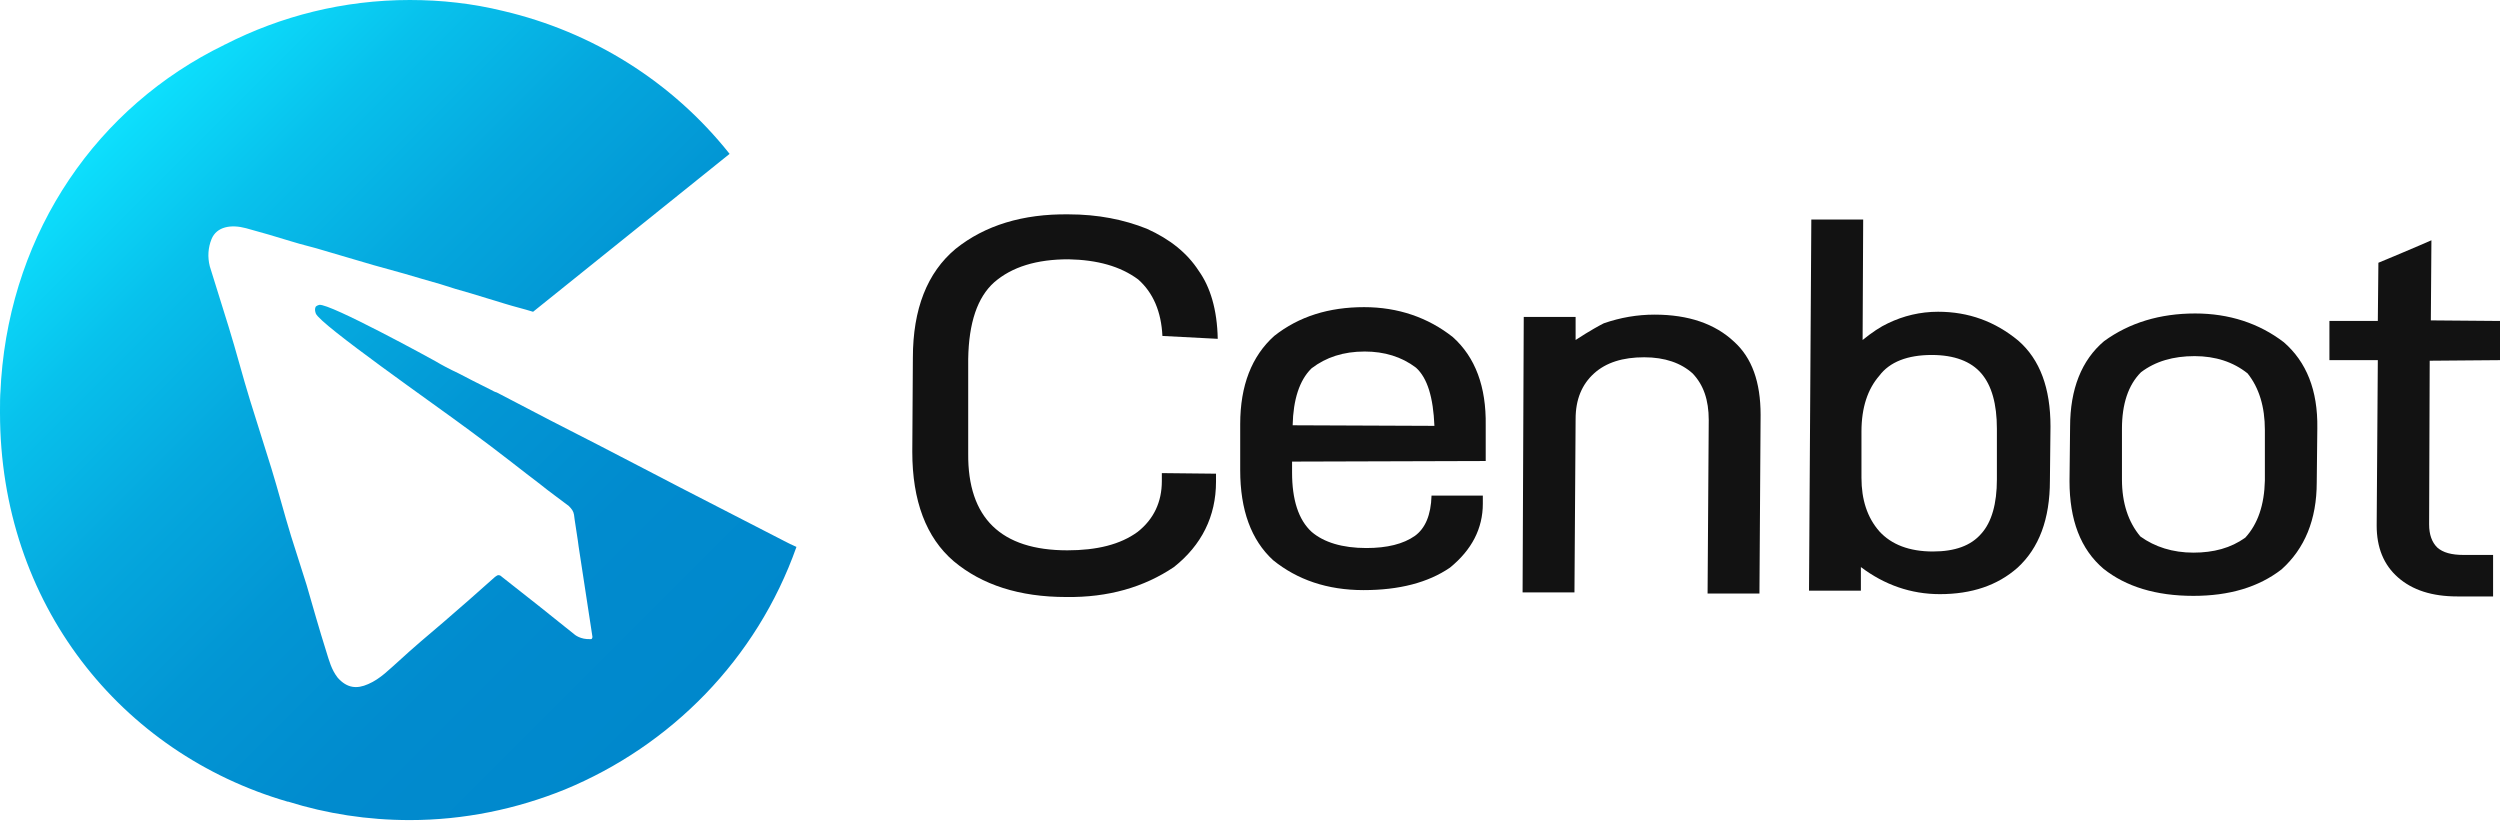 <svg width="303" height="100" viewBox="0 0 303 100" fill="none" xmlns="http://www.w3.org/2000/svg">
<path d="M110.57 54.756L110.64 43.371C110.64 37.434 112.386 33.034 115.809 30.17C119.371 27.306 123.981 25.909 129.499 25.979C133.061 25.979 136.205 26.608 138.999 27.725C141.792 28.983 143.888 30.659 145.285 32.824C146.682 34.78 147.52 37.504 147.59 41.066L140.884 40.717C140.745 37.783 139.767 35.478 137.951 33.872C135.786 32.265 132.992 31.497 129.499 31.427C125.658 31.427 122.654 32.335 120.489 34.221C118.463 36.037 117.416 39.111 117.346 43.511V54.966C117.276 62.789 121.327 66.7 129.36 66.7C132.922 66.7 135.786 66.002 137.881 64.465C139.837 62.929 140.815 60.833 140.815 58.319V57.341L147.38 57.411V58.389C147.38 62.579 145.634 66.072 142.281 68.726C138.649 71.171 134.319 72.428 129.22 72.358C123.562 72.358 119.022 70.891 115.599 68.028C112.247 65.164 110.57 60.694 110.57 54.756Z" fill="#121212"/>
<path d="M156.599 55.945V57.272C156.599 60.555 157.367 62.999 158.974 64.466C160.441 65.724 162.676 66.422 165.609 66.422C168.124 66.422 170.08 65.933 171.477 64.955C172.734 64.047 173.432 62.441 173.502 60.066H179.719V61.044C179.719 64.047 178.392 66.632 175.737 68.797C173.083 70.613 169.591 71.521 165.26 71.521C160.86 71.521 157.228 70.264 154.294 67.889C151.64 65.444 150.313 61.812 150.313 56.993V51.405C150.313 46.725 151.71 43.163 154.434 40.718C157.437 38.343 161.069 37.226 165.33 37.226C169.451 37.226 173.083 38.483 176.087 40.858C178.811 43.302 180.138 46.865 180.068 51.544V55.875L156.599 55.945ZM158.974 44.63L158.904 44.699C157.507 46.096 156.739 48.401 156.669 51.544L173.851 51.614C173.712 48.192 173.013 45.817 171.616 44.56C169.87 43.233 167.775 42.604 165.4 42.604C162.816 42.604 160.72 43.302 158.974 44.63Z" fill="#121212"/>
<path d="M184.678 38.412H190.964V41.206C192.78 40.019 193.967 39.39 194.387 39.181C196.412 38.482 198.438 38.133 200.533 38.133C204.654 38.133 207.867 39.25 210.172 41.416C212.337 43.371 213.385 46.305 213.385 50.286L213.245 71.939H206.959L207.099 50.915C207.099 48.47 206.47 46.654 205.143 45.257C203.746 44 201.79 43.302 199.276 43.302C196.691 43.302 194.666 43.93 193.199 45.257C191.732 46.584 190.964 48.401 190.964 50.775L190.824 71.799H184.538L184.678 38.412Z" fill="#121212"/>
<path d="M225.539 68.727V71.591H219.252L219.532 26.608H225.818L225.748 41.207C226.866 40.299 227.914 39.6 228.822 39.181C230.708 38.273 232.733 37.784 234.898 37.784C238.6 37.784 241.813 38.971 244.607 41.276C247.261 43.581 248.519 47.074 248.519 51.684L248.449 58.249C248.449 62.929 247.122 66.422 244.537 68.797C242.093 70.962 238.95 72.01 235.108 72.01C231.616 72.01 228.403 70.892 225.539 68.727ZM242.023 58.11V51.963C242.023 48.96 241.394 46.725 240.137 45.258C238.88 43.791 236.854 43.023 234.13 43.023C231.196 43.023 229.031 43.861 227.774 45.537C226.377 47.144 225.609 49.379 225.609 52.312V57.9C225.609 60.554 226.307 62.72 227.774 64.396C229.241 66.003 231.406 66.841 234.27 66.841C236.924 66.841 238.88 66.142 240.137 64.675C241.394 63.279 242.023 61.043 242.023 58.11Z" fill="#121212"/>
<path d="M250.825 58.319L250.895 51.753C250.895 47.143 252.292 43.651 255.016 41.346C258.089 39.111 261.791 37.993 266.052 37.993C270.173 37.993 273.805 39.181 276.808 41.486C279.532 43.86 280.929 47.283 280.859 51.893L280.789 58.459C280.789 62.999 279.323 66.491 276.529 69.006C273.735 71.171 270.173 72.219 265.842 72.219C261.302 72.219 257.67 71.101 254.946 68.936C252.152 66.561 250.825 62.999 250.825 58.319ZM274.503 58.249V52.102C274.503 49.309 273.805 47.004 272.408 45.257C270.662 43.86 268.496 43.162 265.982 43.162C263.397 43.162 261.232 43.791 259.486 45.118C257.949 46.654 257.181 48.959 257.181 51.963V58.109C257.181 60.973 257.949 63.278 259.416 65.024C261.162 66.282 263.327 66.98 265.842 66.98C268.287 66.98 270.382 66.421 272.128 65.164C273.665 63.488 274.433 61.183 274.503 58.249Z" fill="#121212"/>
<path d="M294.479 43.72L294.409 63.557C294.409 64.814 294.758 65.722 295.387 66.351C296.085 66.98 297.133 67.259 298.6 67.259H302.162V72.288H297.831C294.758 72.288 292.383 71.52 290.637 69.983C288.891 68.447 288.053 66.351 288.053 63.697L288.192 43.65H282.325V38.901H288.192L288.262 31.846C288.751 31.637 289.799 31.218 291.266 30.589C292.733 29.96 293.92 29.471 294.688 29.122L294.618 38.831L303 38.901V43.65L294.479 43.72Z" fill="#121212"/>
<path d="M96.53 66.286C91.71 79.906 81.303 90.383 68.451 95.692C62.584 98.067 56.228 99.394 49.662 99.394C44.563 99.394 39.604 98.625 34.924 97.159H34.854C14.668 91.291 0 73.201 0 50.011V49.732C0 48.894 0 48.055 0.07 47.217C0.07 46.798 0.14 46.379 0.14 45.96C1.467 27.939 11.804 12.922 27.171 5.448C27.171 5.448 27.241 5.378 27.311 5.378C34.016 1.956 41.629 0 49.662 0C53.504 0 57.275 0.419 60.977 1.327C71.734 3.842 81.443 9.849 88.427 18.649L64.609 37.788C63.492 37.438 62.304 37.159 61.187 36.81C59.79 36.391 58.463 35.972 57.066 35.553C55.809 35.203 54.621 34.854 53.364 34.435C51.897 34.016 50.43 33.597 49.033 33.178C47.776 32.828 46.519 32.479 45.261 32.13C43.306 31.571 41.28 30.943 39.324 30.384C37.997 29.965 36.67 29.685 35.343 29.266C33.527 28.707 31.641 28.149 29.825 27.66C28.009 27.171 26.263 27.45 25.634 28.987C25.215 30.035 25.145 31.152 25.425 32.27C26.193 34.714 26.961 37.229 27.73 39.674C28.638 42.607 29.406 45.611 30.314 48.544C31.152 51.268 32.06 54.062 32.898 56.786C33.737 59.51 34.435 62.234 35.273 64.959C35.902 66.914 36.531 68.94 37.159 70.896C37.927 73.55 38.696 76.274 39.534 78.928C39.883 80.046 40.163 81.163 40.931 82.141C42.048 83.398 43.236 83.538 44.633 82.909C46.1 82.281 47.217 81.094 48.335 80.116C50.081 78.509 51.897 76.972 53.713 75.436C55.809 73.62 57.904 71.804 59.999 69.918C60.209 69.778 60.279 69.708 60.419 69.708C60.628 69.708 60.768 69.848 60.838 69.918C63.771 72.223 66.705 74.528 69.638 76.903C69.638 76.903 70.337 77.531 71.594 77.461C71.664 77.461 71.734 77.461 71.734 77.391C71.804 77.322 71.804 77.182 71.804 77.182C70.686 69.848 70.127 66.216 70.127 66.216C70.127 66.006 69.569 62.584 69.569 62.374C69.499 61.955 69.289 61.676 68.94 61.327C67.752 60.419 66.565 59.58 65.448 58.672C63.492 57.206 60.558 54.831 56.926 52.176C52.805 49.103 38.766 39.324 38.277 37.997C38.067 37.438 38.277 37.159 38.277 37.159C38.277 37.159 38.416 37.019 38.696 36.95C39.953 36.74 52.316 43.515 52.805 43.795C53.504 44.214 54.411 44.703 55.599 45.261C56.647 45.82 57.904 46.449 59.441 47.217C59.72 47.357 59.929 47.497 60.209 47.566L66.775 50.989C68.66 51.967 70.616 52.945 72.502 53.923L78.02 56.786C83.887 59.86 89.825 62.863 95.761 65.936C95.831 65.936 96.181 66.146 96.53 66.286Z" fill="url(#paint0_linear_3119_191)"/>
<defs>
<linearGradient id="paint0_linear_3119_191" x1="14.297" y1="14.582" x2="84.67" y2="84.954" gradientUnits="userSpaceOnUse">
<stop stop-color="#0DE0FD"/>
<stop offset="0.176" stop-color="#08C1EC"/>
<stop offset="0.362" stop-color="#05A8DE"/>
<stop offset="0.557" stop-color="#0296D4"/>
<stop offset="0.763" stop-color="#018BCE"/>
<stop offset="1" stop-color="#0088CC"/>
</linearGradient>
</defs>
</svg>
